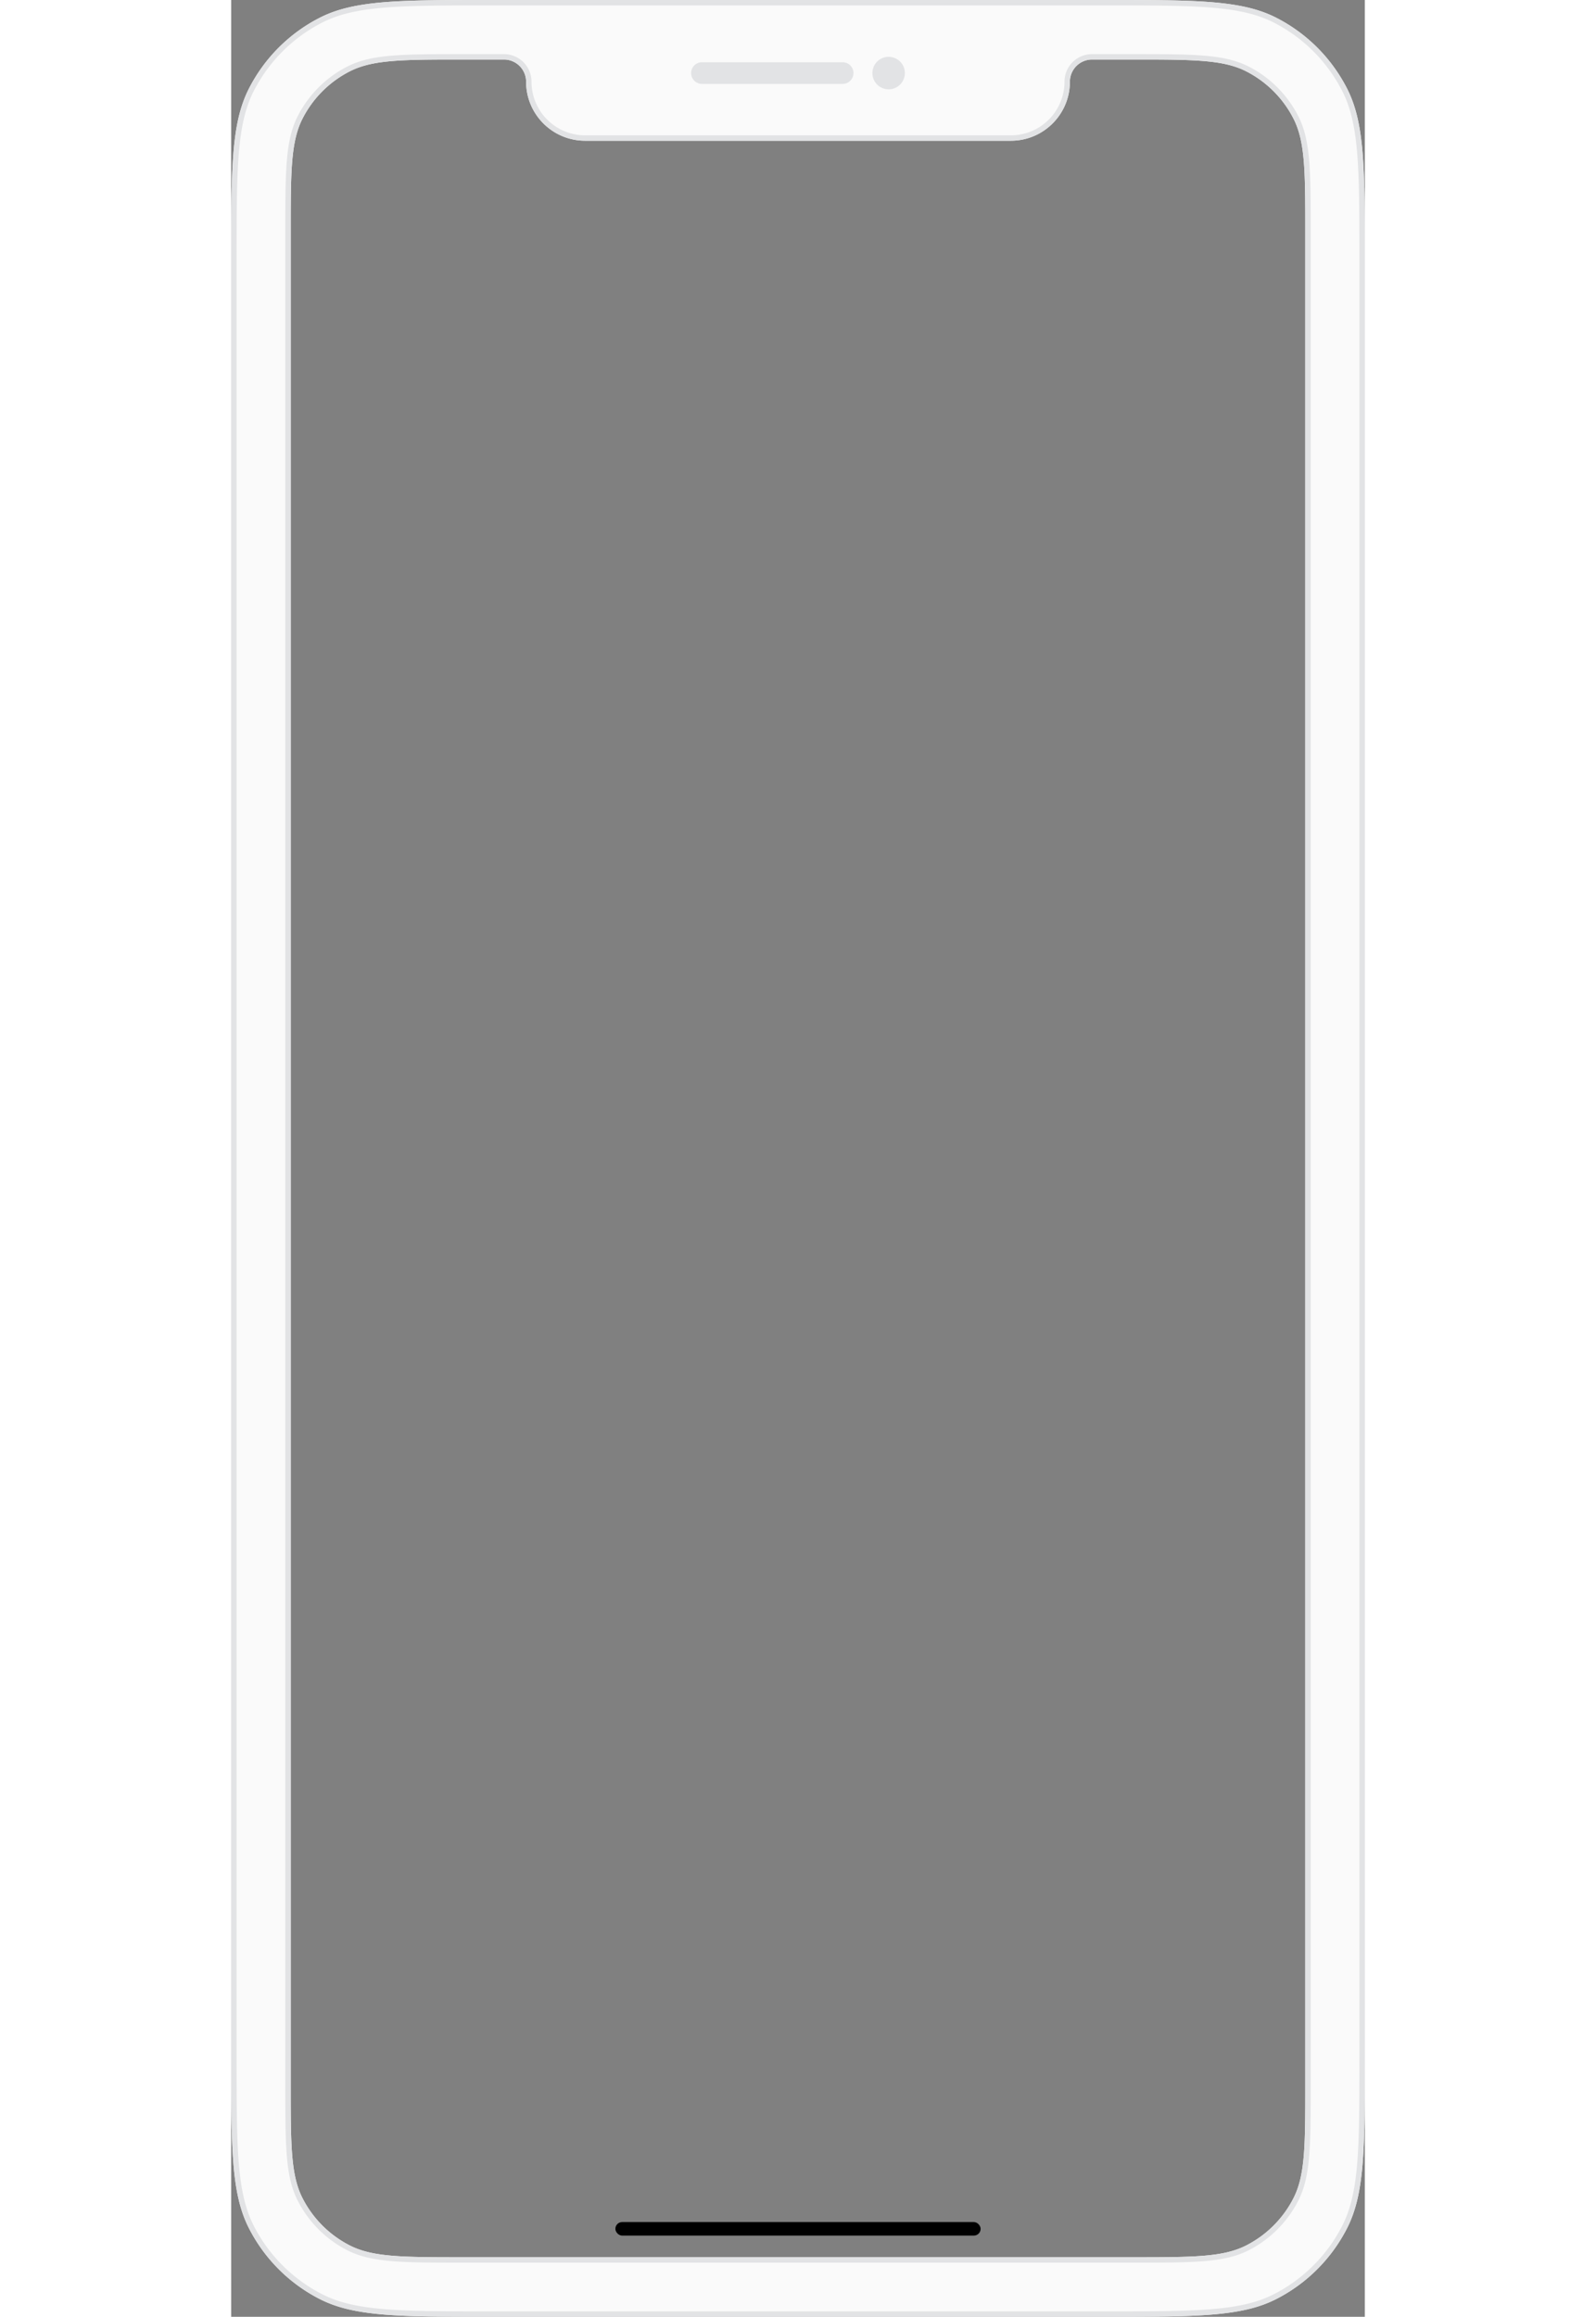 <svg class="carousel__editor__chrome__shell-image" width="419" height="608" fill="none" xmlns="http://www.w3.org/2000/svg" viewBox="0 0 419 856"><rect x="0" y="0" width="419" height="856" fill="#808080" stroke="none"/><path fill-rule="evenodd" clip-rule="evenodd" d="M6.54 32.76C0 45.596 0 62.398 0 96v664c0 33.603 0 50.405 6.54 63.239a59.996 59.996 0 0 0 26.22 26.221C45.596 856 62.398 856 96 856h227c33.603 0 50.405 0 63.239-6.54a59.993 59.993 0 0 0 26.221-26.221C419 810.405 419 793.603 419 760V96c0-33.603 0-50.405-6.54-63.24a59.996 59.996 0 0 0-26.221-26.22C373.405 0 356.603 0 323 0H96C62.397 0 45.595 0 32.76 6.54A60 60 0 0 0 6.54 32.76zm19.82 11.08C22 52.397 22 63.598 22 86v684c0 22.402 0 33.603 4.36 42.16a40.002 40.002 0 0 0 17.48 17.48C52.397 834 63.598 834 86 834h247c22.402 0 33.603 0 42.16-4.36a40.003 40.003 0 0 0 17.48-17.48C397 803.603 397 792.402 397 770V86c0-22.402 0-33.603-4.36-42.16a40.002 40.002 0 0 0-17.48-17.48C366.603 22 355.402 22 333 22h-14.818A8.182 8.182 0 0 0 310 30.182C310 42.232 300.232 52 288.182 52H130.818C118.768 52 109 42.232 109 30.182A8.182 8.182 0 0 0 100.818 22H86c-22.402 0-33.603 0-42.16 4.36a40 40 0 0 0-17.48 17.48z" fill="#FAFAFA"></path><path fill-rule="evenodd" clip-rule="evenodd" d="M2.81 56.755C2.003 66.66 2 79.165 2 96v664c0 16.835.002 29.34.81 39.245.808 9.881 2.41 16.998 5.512 23.086a57.993 57.993 0 0 0 25.347 25.347c6.088 3.103 13.205 4.704 23.086 5.511 9.905.809 22.41.811 39.245.811h227c16.835 0 29.34-.002 39.245-.811 9.881-.807 16.998-2.408 23.086-5.511a57.987 57.987 0 0 0 25.347-25.347c3.103-6.088 4.704-13.205 5.511-23.086.809-9.905.811-22.41.811-39.245V96c0-16.835-.002-29.34-.811-39.245-.807-9.882-2.408-16.998-5.511-23.086a57.993 57.993 0 0 0-25.347-25.347c-6.088-3.103-13.205-4.704-23.086-5.511C352.34 2 339.835 2 323 2H96c-16.835 0-29.34.002-39.245.81-9.882.808-16.998 2.41-23.086 5.512A58 58 0 0 0 8.322 33.669C5.219 39.757 3.618 46.874 2.81 56.755zm17.742 2.81c.555-6.794 1.678-12.025 4.026-16.633a42 42 0 0 1 18.354-18.354c4.608-2.348 9.84-3.471 16.633-4.026C66.317 20 74.785 20 85.906 20h14.912C106.441 20 111 24.559 111 30.182 111 41.127 119.873 50 130.818 50h157.364C299.127 50 308 41.127 308 30.182 308 24.559 312.559 20 318.182 20h14.912c11.122 0 19.589 0 26.341.552 6.794.555 12.025 1.678 16.633 4.026a42 42 0 0 1 18.354 18.354c2.348 4.608 3.471 9.84 4.026 16.633.552 6.752.552 15.22.552 26.341v684.188c0 11.122 0 19.589-.552 26.341-.555 6.794-1.678 12.025-4.026 16.633a41.998 41.998 0 0 1-18.354 18.354c-4.608 2.348-9.839 3.471-16.633 4.026-6.752.552-15.22.552-26.343.552H85.908c-11.123 0-19.59 0-26.343-.552-6.793-.555-12.025-1.678-16.633-4.026a42 42 0 0 1-18.354-18.354c-2.348-4.608-3.471-9.839-4.026-16.633C20 789.683 20 781.216 20 770.094V85.906c0-11.122 0-19.59.552-26.34zM0 96c0-33.603 0-50.405 6.54-63.24A60 60 0 0 1 32.76 6.54C45.596 0 62.398 0 96 0h227c33.603 0 50.405 0 63.239 6.54a59.996 59.996 0 0 1 26.221 26.22C419 45.596 419 62.398 419 96v664c0 33.603 0 50.405-6.54 63.239a59.993 59.993 0 0 1-26.221 26.221C373.405 856 356.603 856 323 856H96c-33.603 0-50.405 0-63.24-6.54a59.996 59.996 0 0 1-26.22-26.221C0 810.405 0 793.603 0 760V96zm22-10c0-22.402 0-33.603 4.36-42.16a40 40 0 0 1 17.48-17.48C52.397 22 63.598 22 86 22h14.818A8.182 8.182 0 0 1 109 30.182C109 42.232 118.768 52 130.818 52h157.364C300.232 52 310 42.232 310 30.182A8.182 8.182 0 0 1 318.182 22H333c22.402 0 33.603 0 42.16 4.36a40.002 40.002 0 0 1 17.48 17.48C397 52.397 397 63.598 397 86v684c0 22.402 0 33.603-4.36 42.16a40.003 40.003 0 0 1-17.48 17.48C366.603 834 355.402 834 333 834H86c-22.402 0-33.603 0-42.16-4.36a40.002 40.002 0 0 1-17.48-17.48C22 803.603 22 792.402 22 770V86z" fill="#E2E3E5"></path><path d="M243 33a6 6 0 1 0 0-12 6 6 0 0 0 0 12zm-69-10a4 4 0 0 0 0 8h52a4 4 0 0 0 0-8h-52z" fill="#E2E3E5"></path><rect x="142" y="821" width="135" height="5" rx="2.5" fill="#000"></rect></svg>
